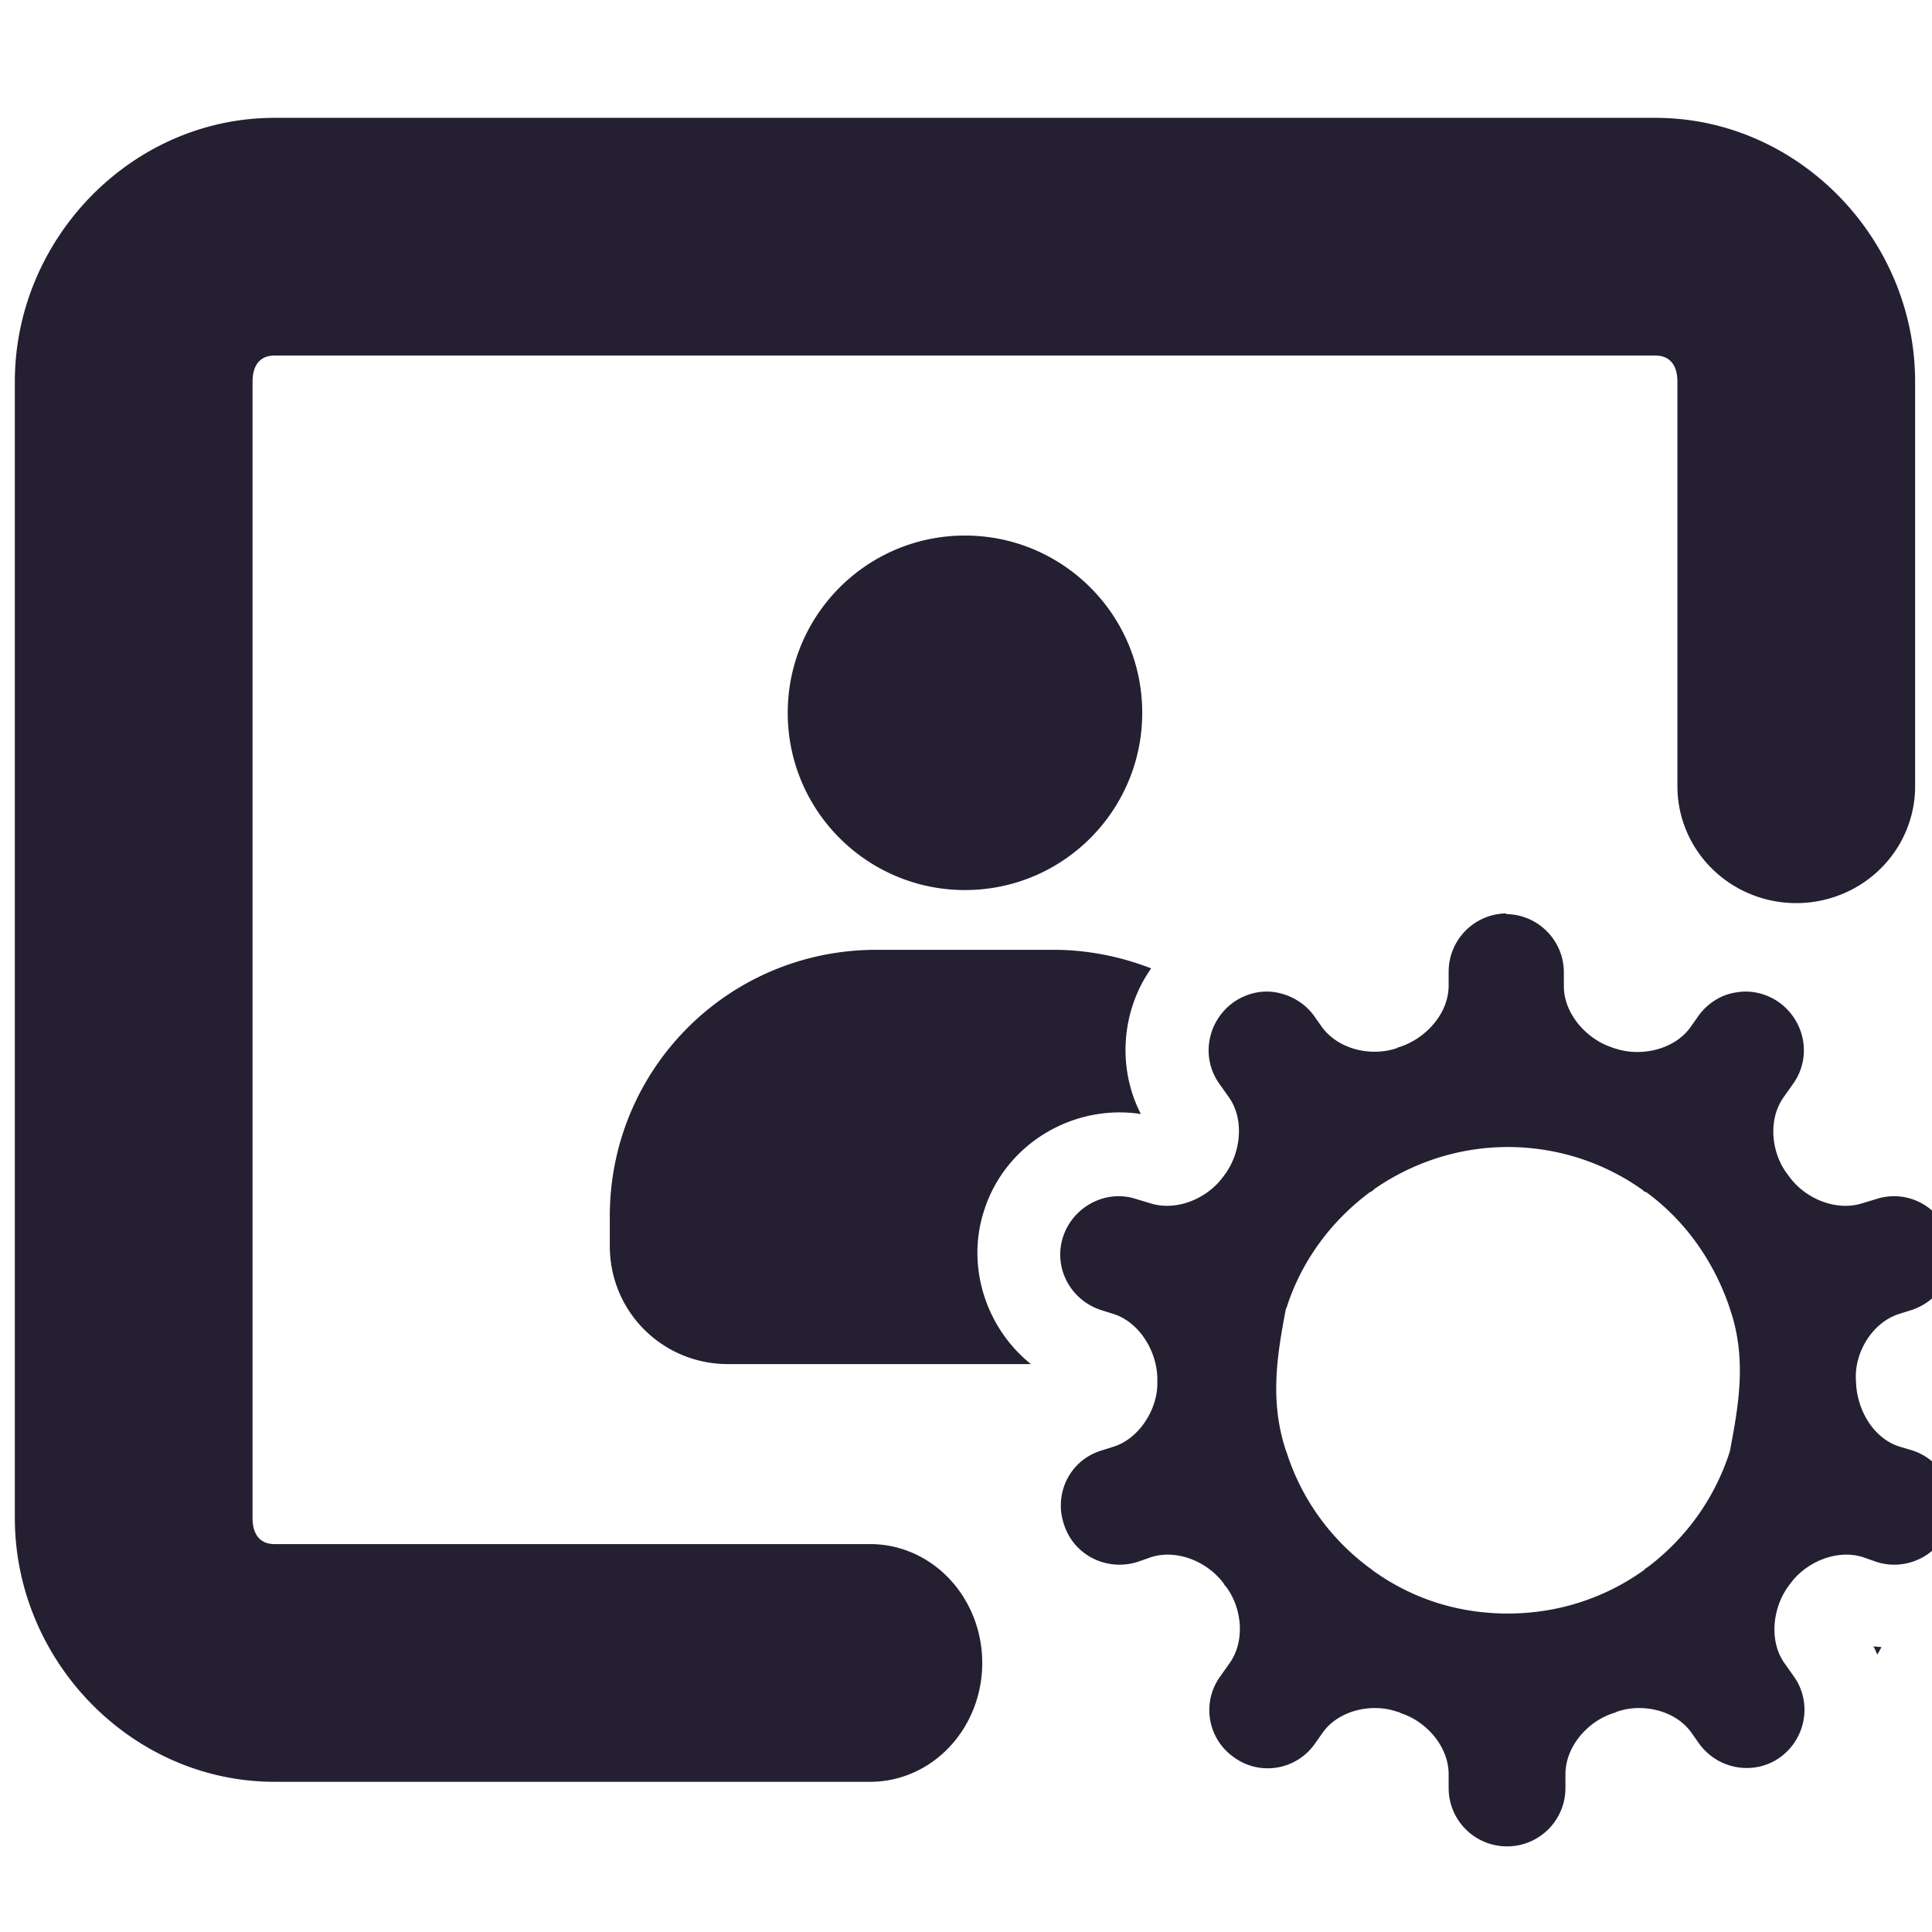 <?xml version="1.0" encoding="UTF-8" standalone="no"?>
<!-- Created with Inkscape (http://www.inkscape.org/) -->

<svg
   width="7.95mm"
   height="7.95mm"
   viewBox="0 0 7.95 7.95"
   version="1.1"
   id="svg362"
   xmlns="http://www.w3.org/2000/svg"
   xmlns:svg="http://www.w3.org/2000/svg">
  <defs
     id="defs359" />
  <g
     id="layer1">
    <g
       id="g718"
       transform="matrix(2.827,0,0,2.827,-412.353,-351.878)">
      <path
         id="rect11749-5-9"
         style="color:#bebebe;font-style:normal;font-variant:normal;font-weight:normal;font-stretch:normal;font-size:medium;line-height:normal;font-family:'Bitstream Vera Sans';-inkscape-font-specification:'Bitstream Vera Sans';text-indent:0;text-align:start;text-decoration:none;text-decoration-line:none;letter-spacing:normal;word-spacing:normal;text-transform:none;writing-mode:lr-tb;direction:ltr;text-anchor:start;display:inline;overflow:visible;visibility:visible;fill:#241f31;fill-opacity:1;stroke:none;stroke-width:0.346;marker:none;enable-background:accumulate"
         d="m 146.262,124.642 c -0.208,0 -0.378,0.176 -0.378,0.384 v 1.654 c 0,0.208 0.17,0.384 0.378,0.384 h 0.867 v -1e-5 a 0.163,0.173 0 0 0 1.4e-4,1e-5 0.163,0.173 0 0 0 0.163,-0.173 0.163,0.173 0 0 0 -0.163,-0.173 0.163,0.173 0 0 0 -1.4e-4,1e-5 v -1e-5 h -0.867 c -0.021,0 -0.032,-0.014 -0.032,-0.038 v -1.654 c 0,-0.024 0.011,-0.038 0.032,-0.038 h 2.01 c 0.021,0 0.032,0.014 0.032,0.038 v 0.589 1e-5 a 0.173,0.17 0 0 0 0.173,0.17 0.173,0.17 0 0 0 0.173,-0.17 0.173,0.17 0 0 0 0,-1e-5 v -0.589 c 0,-0.208 -0.17,-0.384 -0.378,-0.384 z m 1.005,0.608 c -0.143,0 -0.258,0.116 -0.258,0.258 0,0.143 0.116,0.258 0.258,0.258 0.143,0 0.258,-0.116 0.258,-0.258 0,-0.143 -0.116,-0.258 -0.258,-0.258 z m 0.789,0.55 c -0.047,1e-5 -0.085,0.038 -0.085,0.085 v 0.02 c 0,0.04 -0.032,0.076 -0.07,0.089 -0.002,6e-4 -0.004,8.9e-4 -0.005,0.002 -0.038,0.013 -0.085,0.002 -0.109,-0.03 l -0.012,-0.017 c -0.013,-0.018 -0.033,-0.03 -0.055,-0.034 -0.022,-0.004 -0.045,0.002 -0.063,0.015 -0.038,0.028 -0.047,0.081 -0.019,0.119 l 0.012,0.017 c 0.024,0.032 0.019,0.081 -0.004,0.113 -8.9e-4,0.001 -0.002,0.003 -0.003,0.004 -0.023,0.032 -0.068,0.051 -0.106,0.039 l -0.02,-0.006 c -0.044,-0.015 -0.092,0.01 -0.107,0.054 -0.015,0.045 0.01,0.092 0.054,0.107 l 0.019,0.006 c 0.038,0.012 0.063,0.054 0.064,0.093 v 0.006 c 0.001,0.039 -0.026,0.082 -0.063,0.094 l -0.019,0.006 c -0.045,0.014 -0.069,0.062 -0.054,0.107 0.014,0.045 0.062,0.069 0.107,0.055 l 0.02,-0.007 c 0.038,-0.012 0.083,0.007 0.106,0.039 8.9e-4,0.002 0.002,0.003 0.003,0.004 0.024,0.032 0.028,0.081 0.004,0.113 l -0.012,0.017 c -0.028,0.038 -0.019,0.091 0.019,0.118 0.038,0.028 0.091,0.019 0.118,-0.019 l 0.012,-0.017 c 0.023,-0.032 0.071,-0.043 0.108,-0.03 0.002,6e-4 0.004,8.9e-4 0.005,0.002 0.038,0.012 0.07,0.049 0.07,0.089 v 0.02 c 0,0.047 0.038,0.085 0.085,0.085 0.047,0 0.085,-0.038 0.085,-0.085 v -0.02 c 0,-0.04 0.032,-0.077 0.07,-0.089 0.002,-6e-4 0.003,-0.001 0.005,-0.002 0.037,-0.013 0.085,-0.002 0.108,0.03 l 0.012,0.017 c 0.028,0.038 0.081,0.046 0.118,0.019 0.038,-0.028 0.046,-0.081 0.019,-0.118 l -0.012,-0.017 c -0.024,-0.032 -0.019,-0.081 0.004,-0.113 8.9e-4,-0.001 0.002,-0.003 0.003,-0.004 0.023,-0.032 0.068,-0.051 0.106,-0.039 l 0.02,0.007 c 0.044,0.014 0.092,-0.01 0.107,-0.055 0.015,-0.044 -0.01,-0.092 -0.054,-0.107 l -0.02,-0.006 c -0.038,-0.012 -0.062,-0.054 -0.063,-0.094 -3e-4,-0.002 -3e-4,-0.004 -3e-4,-0.006 -0.001,-0.039 0.025,-0.081 0.063,-0.093 l 0.019,-0.006 c 0.044,-0.015 0.069,-0.062 0.054,-0.107 -0.015,-0.044 -0.062,-0.069 -0.107,-0.054 l -0.02,0.006 c -0.038,0.012 -0.083,-0.007 -0.106,-0.039 -10e-4,-0.001 -0.002,-0.003 -0.003,-0.004 -0.024,-0.032 -0.028,-0.081 -0.004,-0.113 l 0.012,-0.017 c 0.028,-0.038 0.019,-0.091 -0.019,-0.119 -0.018,-0.013 -0.041,-0.019 -0.063,-0.015 -0.022,0.003 -0.042,0.016 -0.055,0.034 l -0.012,0.017 c -0.023,0.032 -0.071,0.043 -0.108,0.031 -0.002,-5.9e-4 -0.004,-10e-4 -0.006,-0.002 -0.037,-0.012 -0.07,-0.049 -0.07,-0.089 v -0.02 c 0,-0.047 -0.038,-0.085 -0.085,-0.085 h -1e-5 z m -0.918,0.053 c -0.215,0 -0.388,0.173 -0.388,0.388 v 0.043 c 0,0.096 0.077,0.172 0.172,0.172 h 0.441 c -0.065,-0.052 -0.095,-0.142 -0.068,-0.224 0.031,-0.097 0.13,-0.155 0.228,-0.14 -0.035,-0.068 -0.028,-0.151 0.015,-0.212 -0.044,-0.017 -0.092,-0.027 -0.142,-0.027 z m 0.417,0.246 6e-4,1.5e-4 c 5e-5,1e-5 9e-5,0 1.4e-4,2e-5 z m 0.501,0.041 c 0.074,0 0.142,0.023 0.198,0.063 3e-4,5.9e-4 8.9e-4,0.001 0.002,0.002 8.9e-4,2.9e-4 0.002,5.9e-4 0.003,0.001 0.056,0.041 0.098,0.1 0.121,0.168 v 5.9e-4 c 0,0 3e-4,3e-4 3e-4,6e-4 0.025,0.072 0.013,0.14 0,0.208 0,0 -3e-4,2.9e-4 -3e-4,5.9e-4 v 3e-4 c -0.022,0.068 -0.064,0.126 -0.12,0.168 -0.001,3e-4 -0.002,8.9e-4 -0.003,0.002 -6e-4,5.9e-4 -0.001,8.9e-4 -0.002,0.002 -0.056,0.04 -0.124,0.063 -0.198,0.063 -0.073,0 -0.139,-0.022 -0.194,-0.061 -0.002,-0.001 -0.004,-0.003 -0.005,-0.004 -8.9e-4,-6e-4 -0.002,-0.001 -0.003,-0.002 -0.055,-0.041 -0.097,-0.098 -0.119,-0.165 -3e-4,-9e-4 -5.9e-4,-0.002 -8.9e-4,-0.003 -3e-4,-5.9e-4 -5.9e-4,-8.9e-4 -8.9e-4,-0.002 -0.024,-0.072 -0.013,-0.139 0,-0.207 3e-4,-3e-4 5.9e-4,-8.9e-4 8.9e-4,-0.001 3e-4,-10e-4 5.9e-4,-0.002 8.9e-4,-0.003 0.022,-0.067 0.065,-0.124 0.12,-0.165 6e-4,-6e-4 0.002,-8.9e-4 0.002,-10e-4 0.002,-0.001 0.004,-0.003 0.005,-0.004 0.055,-0.038 0.122,-0.061 0.194,-0.061 z m 0.518,0.697 c -2.9e-4,4.4e-4 -5.9e-4,8.9e-4 -0.001,0.002 h -2e-5 c -2e-5,3e-5 -1e-5,3e-5 -2e-5,5e-5 2e-5,3e-5 0,5e-5 2e-5,7e-5 l 5e-5,-7e-5 z m 0.015,0.029 c 0.002,0.004 0.004,0.008 0.006,0.013 0.002,-0.004 0.004,-0.007 0.006,-0.011 -0.004,-4.4e-4 -0.008,-8.9e-4 -0.012,-0.001 z" />
    </g>
  </g>
</svg>
